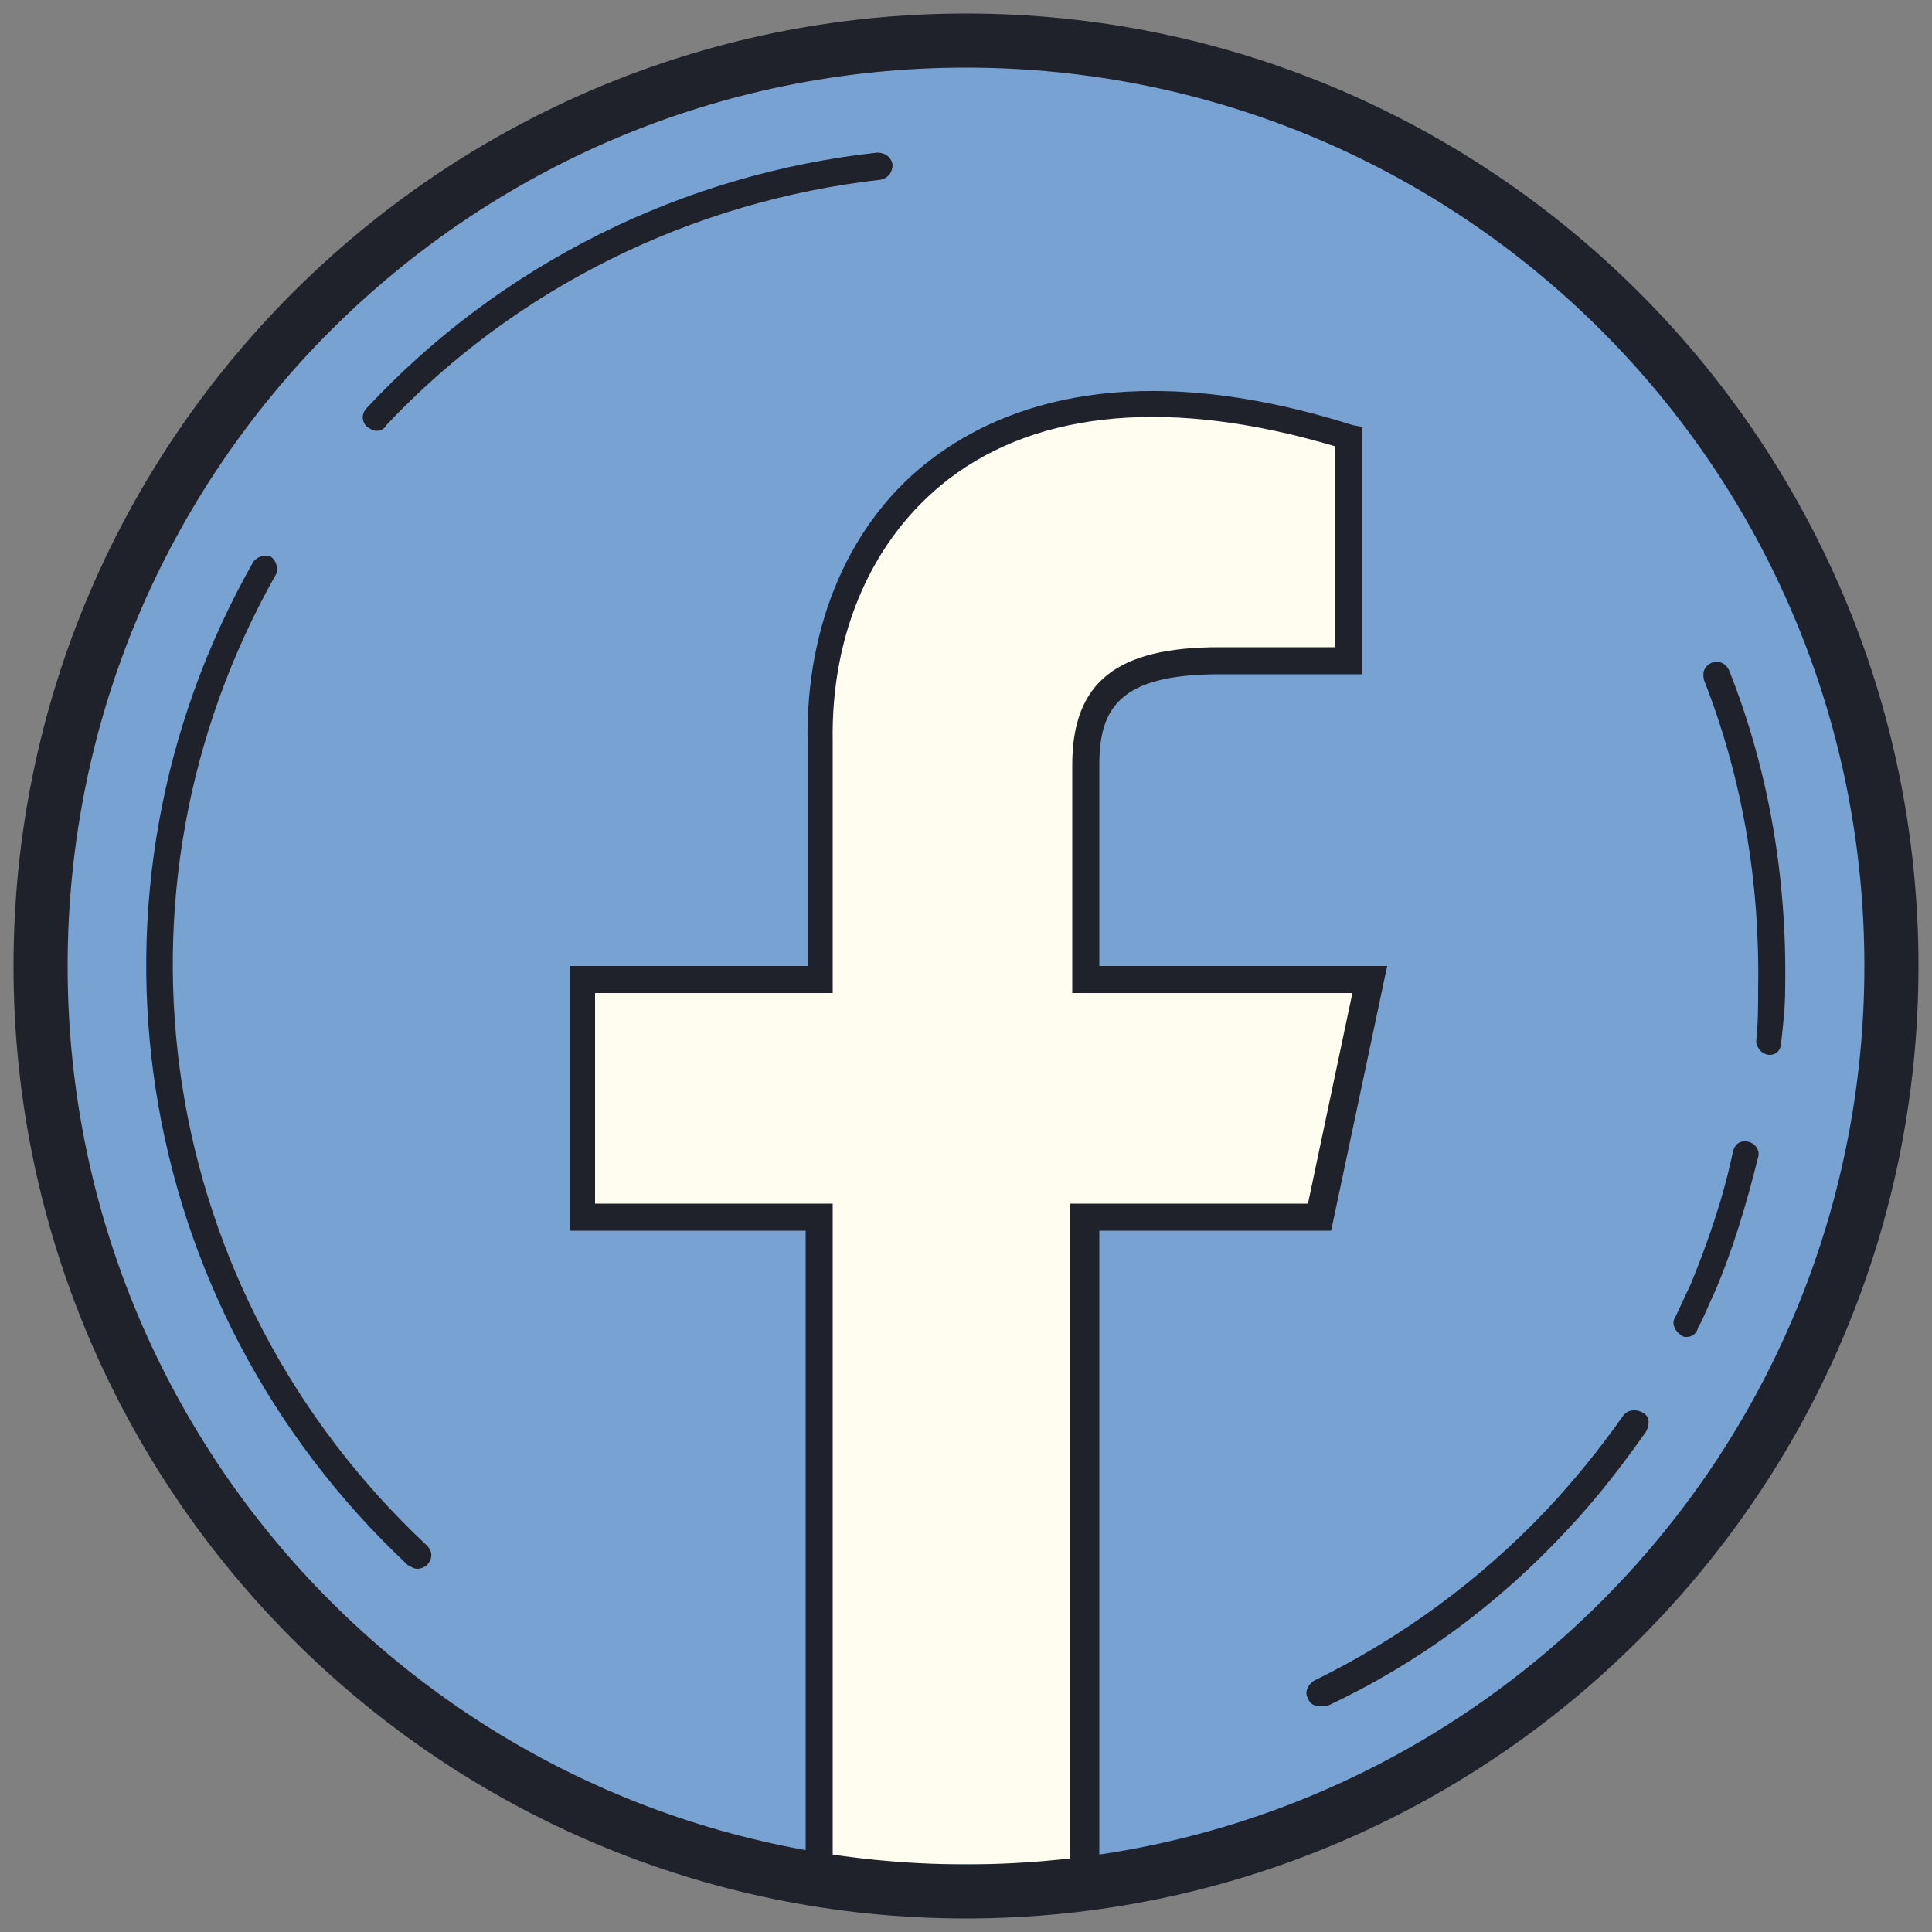 <?xml version="1.0" encoding="utf-8"?>
<!-- Generator: Adobe Illustrator 24.2.0, SVG Export Plug-In . SVG Version: 6.00 Build 0)  -->
<svg version="1.1" id="Layer_1" xmlns="http://www.w3.org/2000/svg" xmlns:xlink="http://www.w3.org/1999/xlink" x="0px" y="0px"
	 viewBox="0 0 100 100" style="enable-background:new 0 0 100 100;" xml:space="preserve">
<rect x="0" y="0" width="100" height="100" fill="#808080" stroke="none"/>
<style type="text/css">
	.st0{fill:#78A2D2;}
	.st1{fill:#1F212B;}
	.st2{fill:#FEFDEF;}
</style>
<path class="st0" d="M50,2.1C23.5,2.1,2.1,23.5,2.1,50S23.5,97.9,50,97.9S97.9,76.5,97.9,50S76.5,2.1,50,2.1z"/>
<path class="st1" d="M87.3,69.2c-0.1,0-0.2,0-0.3-0.1c-0.3-0.2-0.5-0.6-0.3-0.9c0.3-0.6,0.5-1.1,0.8-1.7c0.9-2.2,1.7-4.5,2.2-6.9
	c0.1-0.4,0.4-0.6,0.8-0.5c0.4,0.1,0.6,0.5,0.5,0.8c-0.6,2.4-1.3,4.8-2.3,7.1c-0.3,0.6-0.5,1.2-0.8,1.7
	C87.8,69.1,87.5,69.2,87.3,69.2z M91.6,54.6C91.6,54.6,91.5,54.6,91.6,54.6c-0.4,0-0.7-0.4-0.7-0.7C91,53,91,52.1,91,51.2
	c0.1-5.5-0.8-10.9-2.8-16c-0.1-0.4,0-0.7,0.4-0.9c0.4-0.1,0.7,0,0.9,0.4c2.1,5.3,3,10.9,2.9,16.5c0,0.9-0.1,1.8-0.2,2.7
	C92.2,54.4,91.9,54.6,91.6,54.6z M19.5,22.3c-0.2,0-0.3-0.1-0.5-0.2c-0.3-0.3-0.3-0.7,0-1C25.9,13.7,35.3,9,45.4,7.9
	c0.4,0,0.7,0.2,0.8,0.6c0,0.4-0.2,0.7-0.6,0.8C35.8,10.4,26.7,14.9,20,22C19.9,22.2,19.7,22.3,19.5,22.3z M21.6,81.2
	c-0.2,0-0.3-0.1-0.5-0.2c-14.4-13.5-17.7-34.8-8-51.9c0.2-0.3,0.6-0.4,0.9-0.3c0.3,0.2,0.4,0.6,0.3,0.9C4.9,46.3,8.1,66.9,22.1,80
	c0.3,0.3,0.3,0.7,0,1C22,81.1,21.8,81.2,21.6,81.2z M68.3,88.3c-0.3,0-0.5-0.1-0.6-0.4c-0.2-0.3,0-0.7,0.3-0.9
	c4.5-2.2,8.6-5.2,12.1-8.9c1.4-1.5,2.7-3.1,3.9-4.8c0.2-0.3,0.6-0.4,1-0.2s0.4,0.6,0.2,1c-1.2,1.7-2.5,3.4-4,5
	c-3.6,3.9-7.8,7-12.5,9.2C68.5,88.3,68.4,88.3,68.3,88.3z"/>
<path class="st2" d="M42.5,96.5V63H30.2V50.7h12.3V38.4c-0.3-11,8.1-21.7,27.4-15.8l0,11.6l-6.7,0c-5.2,0-6.9,1.7-6.9,5.4v11h14.7
	L68.3,63H56.2v33.5"/>
<path class="st1" d="M56.8,96.5h-1.4V62.3h12.3l2.3-10.9H55.5V39.6c0-4.3,2.3-6.1,7.6-6.1l6,0l0-10.4c-8.4-2.5-15.3-1.9-20,1.7
	c-3.9,3-6.1,7.9-6,13.6v13H30.8v10.9h12.3v34.2h-1.4V63.7H29.5V50h12.3V38.4c-0.1-6.1,2.2-11.5,6.5-14.7C51.9,21,58.6,18.4,70,22
	l0.5,0.1l0,12.8l-7.4,0c-5.2,0-6.2,1.8-6.2,4.7V50h14.9l-2.9,13.7h-12V96.5z"/>
<g>
	<path class="st1" d="M50,99.3C22.8,99.3,0.7,77.2,0.7,50S22.8,0.7,50,0.7S99.3,22.8,99.3,50S77.2,99.3,50,99.3z M50,3.5
		C24.3,3.5,3.5,24.3,3.5,50S24.3,96.5,50,96.5S96.5,75.7,96.5,50S75.7,3.5,50,3.5z"/>
</g>
</svg>
